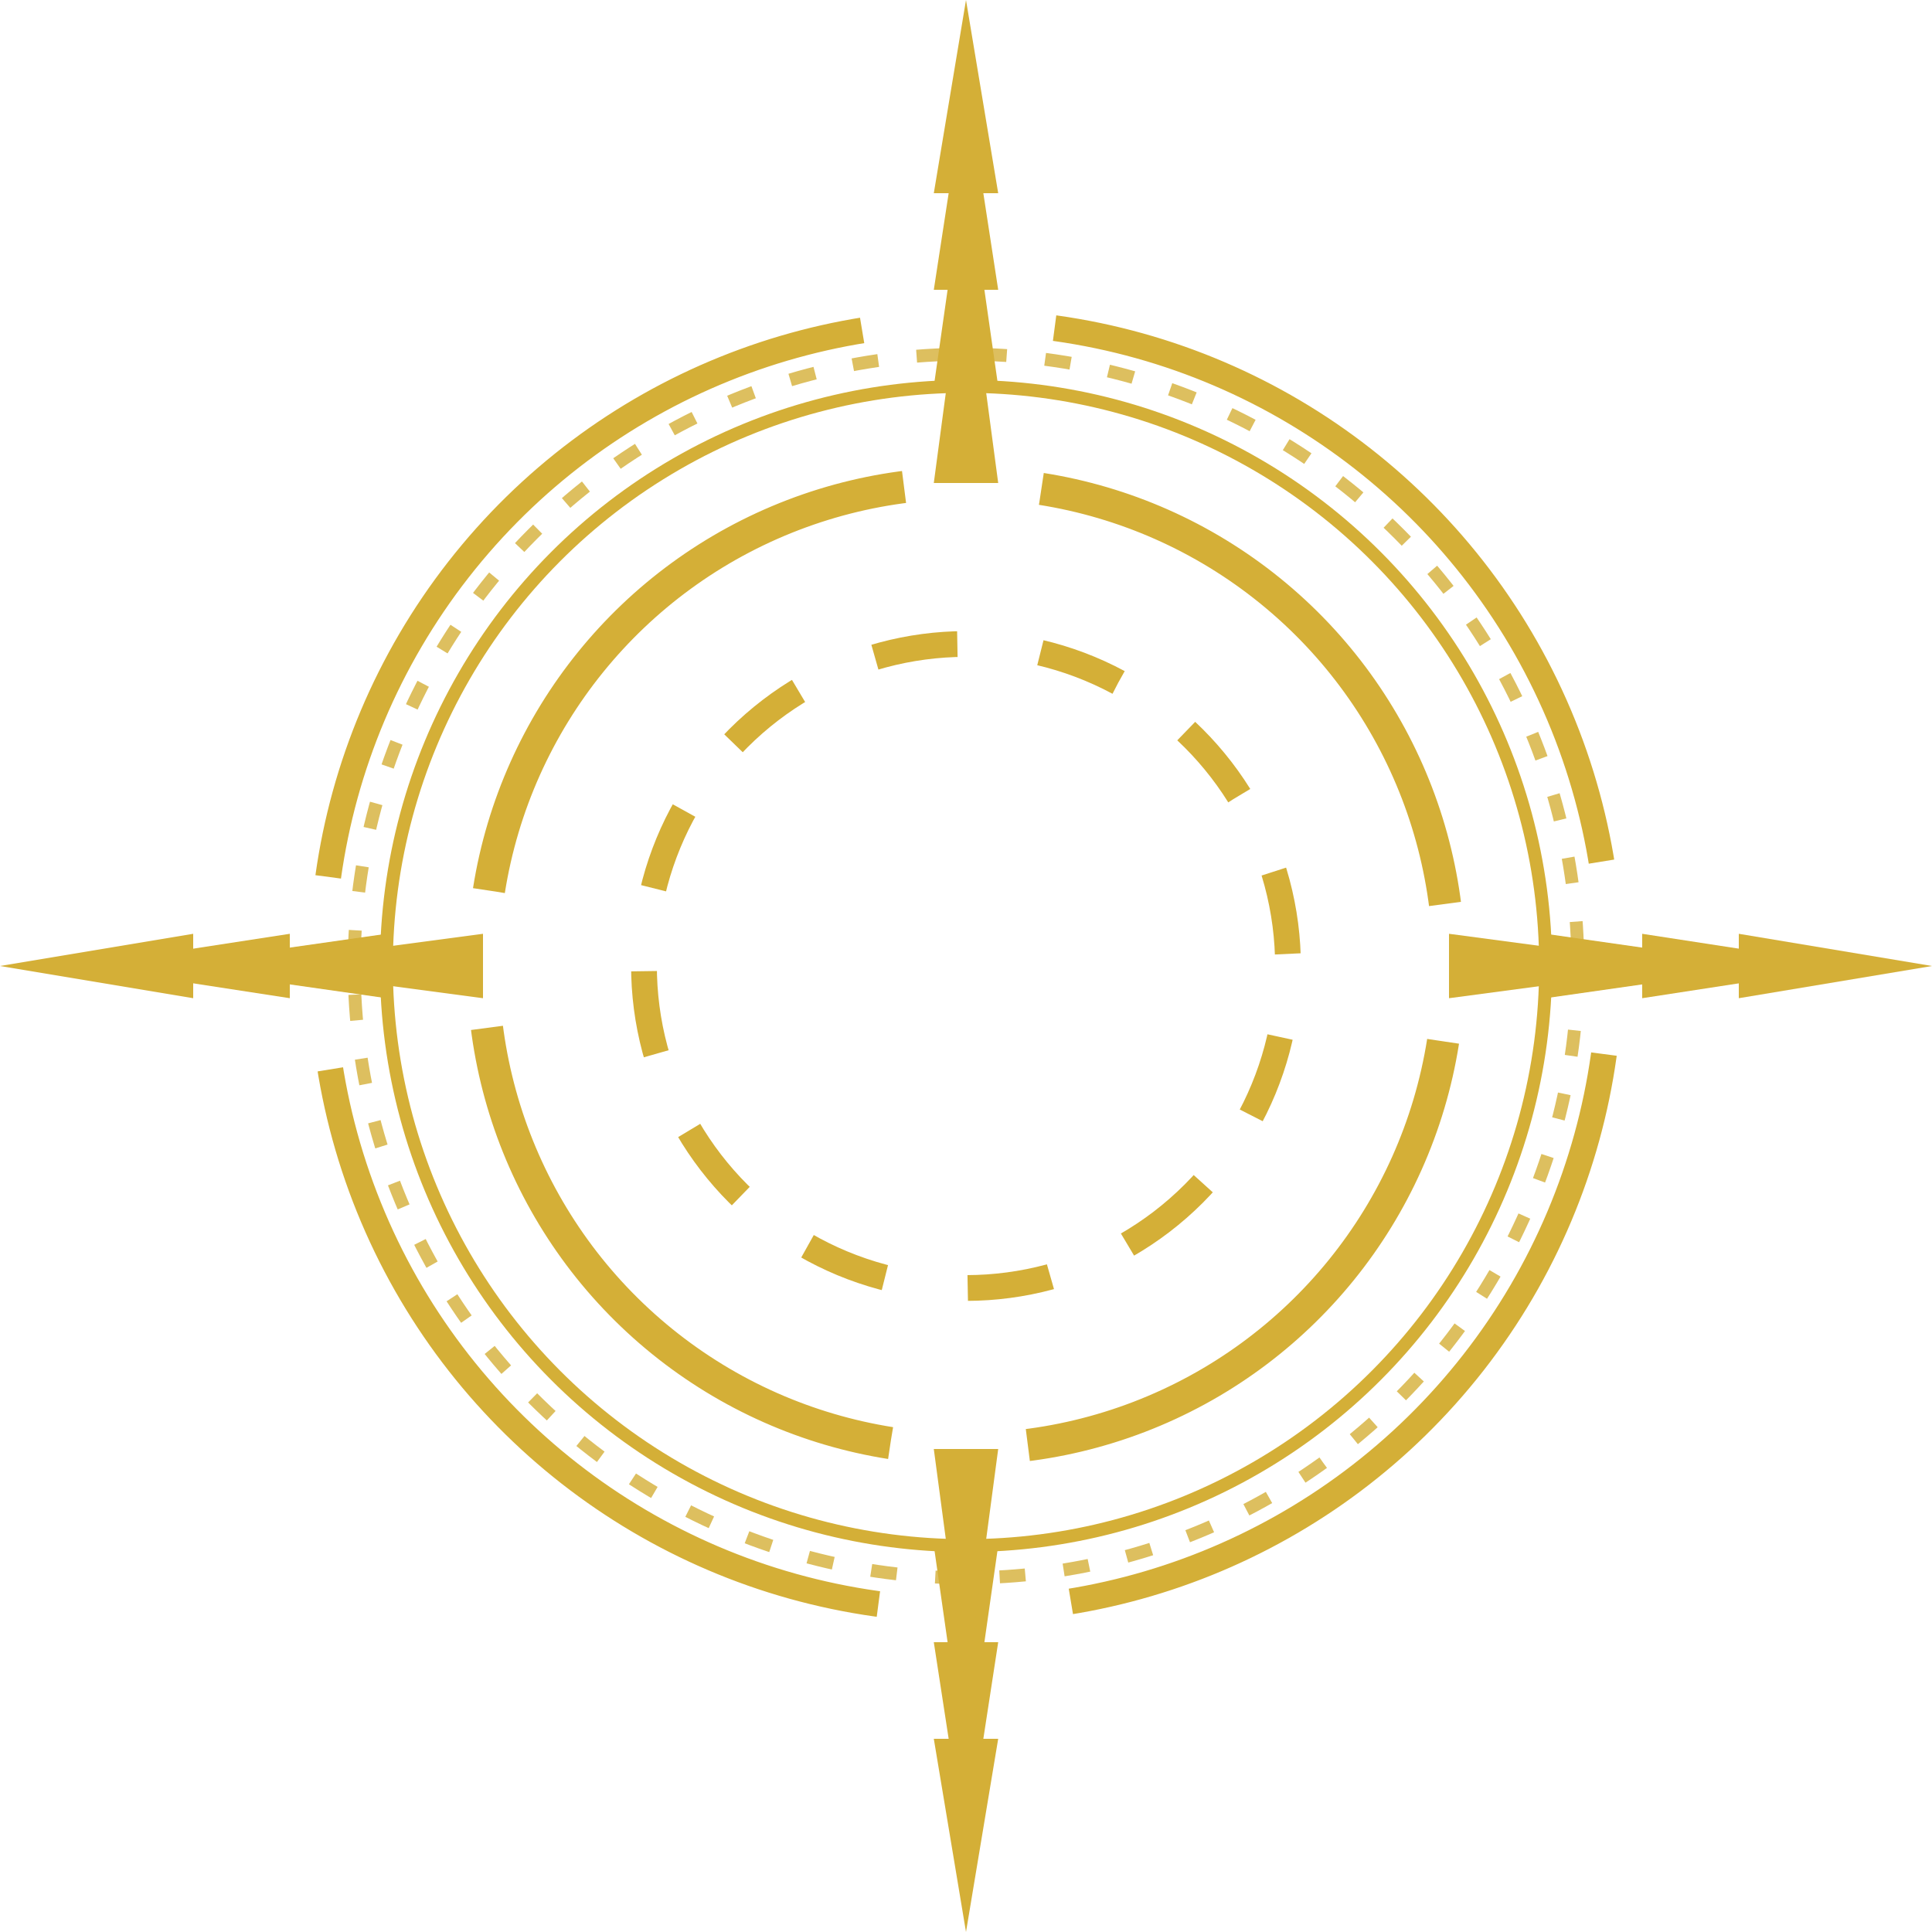 <svg width="300" height="300" viewBox="0 0 300 300" xmlns="http://www.w3.org/2000/svg">
    <!-- 바깥 고리 (끊어진 부분 추가) -->
    <circle cx="150" cy="150" r="100" fill="none" stroke="#d4af37" stroke-width="4" stroke-dasharray="127 30" transform="rotate(98 150 150)"/>
    
    <!-- 점선 고리 -->
    <circle cx="150" cy="150" r="95" fill="none" stroke="#d4af37" stroke-width="2" stroke-dasharray="4 6" opacity="0.8"/>

    <!-- 내부 고리 -->
    <circle cx="150" cy="150" r="50" fill="none" stroke="#d4af37" stroke-width="4" stroke-dasharray="13 13" transform="rotate(45 150 150)"/>

    <circle cx="150" cy="150" r="75" fill="none" stroke="#d4af37" stroke-width="5" stroke-dasharray="96.4 21.4" transform="rotate(9 150 150)"/>
    <circle cx="150" cy="150" r="90" fill="none" stroke="#d4af37" stroke-width="2"/>

    <!-- 긴 돌출부 (원과의 겹치는 부분을 살짝 띄움) -->
    <path d="M150 0 L145 30 L155 30 Z" fill="#d4af37"/>
    <path d="M150 300 L145 270 L155 270 Z" fill="#d4af37"/>
    <path d="M0 150 L30 145 L30 155 Z" fill="#d4af37"/>
    <path d="M300 150 L270 145 L270 155 Z" fill="#d4af37"/>

    <path d="M150 12.5 L145 45 L155 45 Z" fill="#d4af37"/>
    <path d="M150 287.5 L145 255 L155 255 Z" fill="#d4af37"/>
    <path d="M12.5 150 L45 145 L45 155 Z" fill="#d4af37"/>
    <path d="M287.5 150 L255 145 L255 155 Z" fill="#d4af37"/>

    <path d="M150 25 L145 60 L155 60 Z" fill="#d4af37"/>
    <path d="M150 275 L145 240 L155 240 Z" fill="#d4af37"/>
    <path d="M25 150 L60 145 L60 155 Z" fill="#d4af37"/>
    <path d="M275 150 L240 145 L240 155 Z" fill="#d4af37"/>

    <path d="M150 37.5 L145 75 L155 75 Z" fill="#d4af37"/>
    <path d="M150 262.5 L145 225 L155 225 Z" fill="#d4af37"/>
    <path d="M37.5 150 L75 145 L75 155 Z" fill="#d4af37"/>
    <path d="M262.5 150 L225 145 L225 155 Z" fill="#d4af37"/>


</svg>